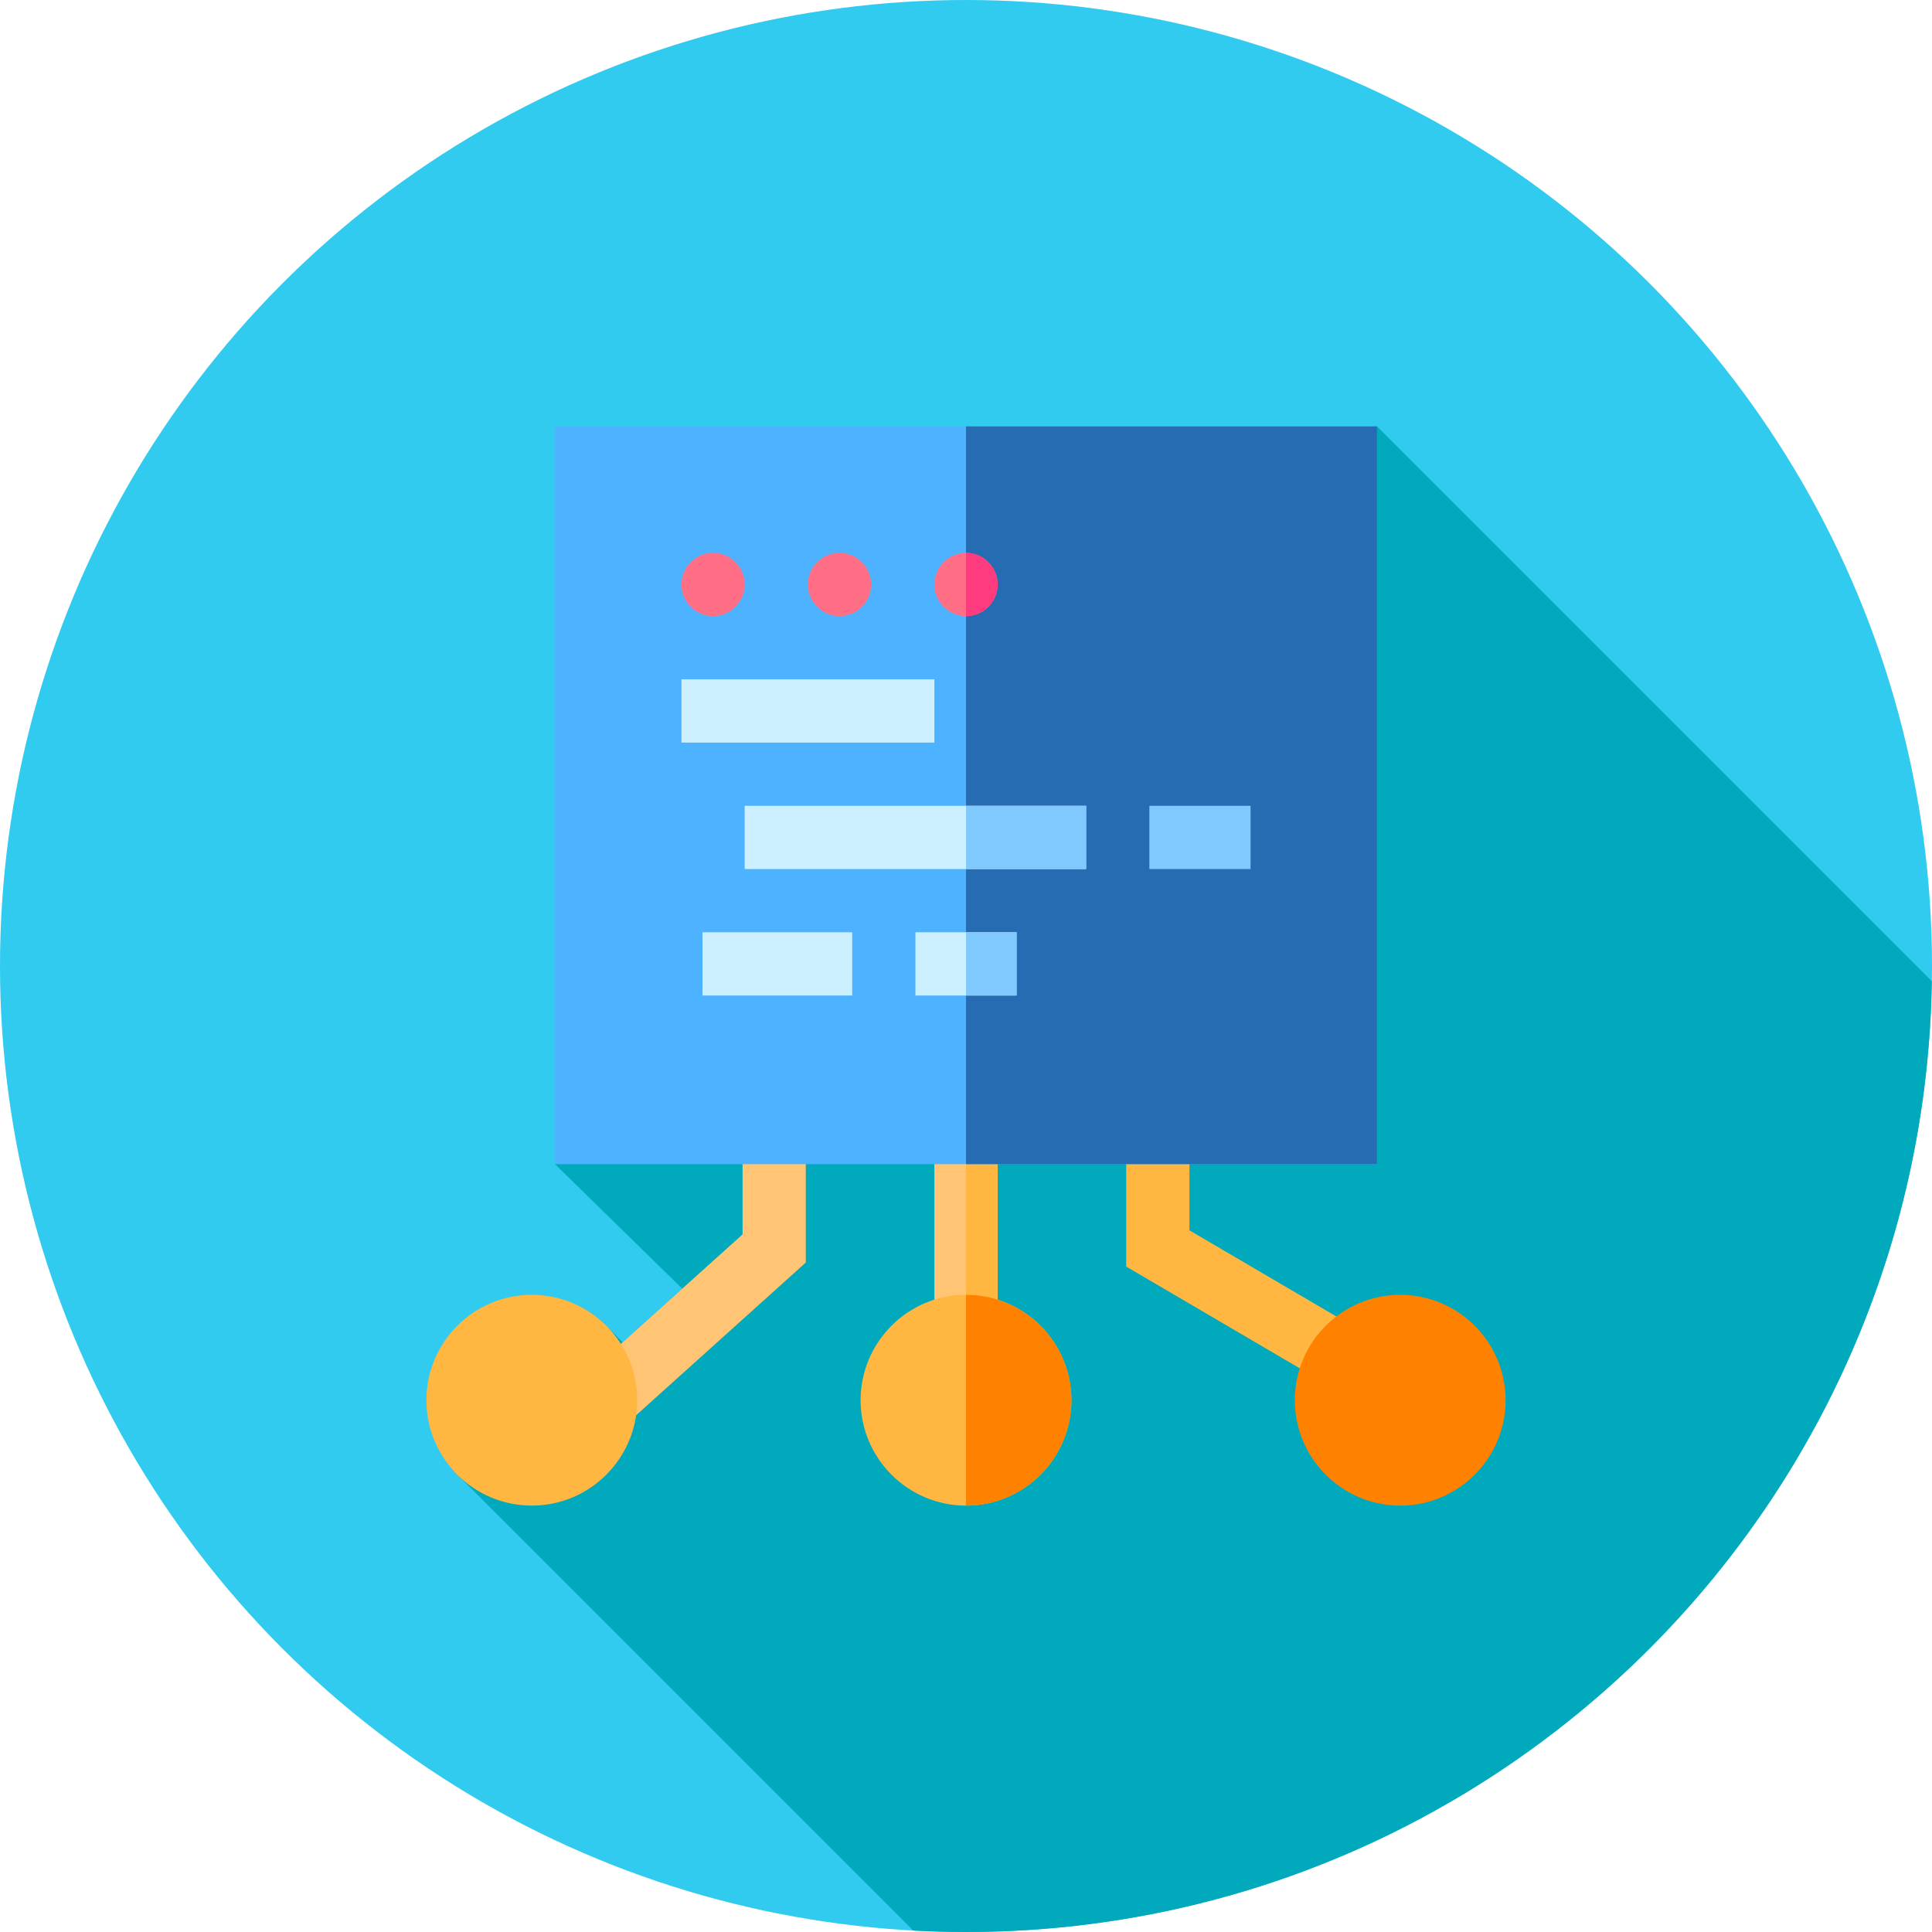 <?xml version="1.0" encoding="iso-8859-1"?>
<!-- Generator: Adobe Illustrator 21.0.0, SVG Export Plug-In . SVG Version: 6.00 Build 0)  -->
<svg xmlns="http://www.w3.org/2000/svg" xmlns:xlink="http://www.w3.org/1999/xlink" version="1.1" id="Capa_1" x="0px" y="0px" viewBox="0 0 512 512" style="enable-background:new 0 0 512 512;" xml:space="preserve" width="512" height="512">
<g>
	<circle style="fill:#30CBEF;" cx="256" cy="256" r="256"/>
	<path style="fill:#00AABC;" d="M511.949,260.023L364.926,113L147.074,308.508l33.728,33l-15.782,14.204   c-0.316-0.328-3.965-3.965-3.965-3.965l-39.353,39.551l120.317,120.317c4.63,0.249,9.289,0.384,13.981,0.384   C396.04,512,509.797,399.551,511.949,260.023z"/>
	<g>
		<polygon style="fill:#FFC474;" points="166.085,377.298 154.875,364.842 196.789,327.12 196.789,300.129 213.547,300.129     213.547,334.583   "/>
		<rect x="247.621" y="300.129" style="fill:#FFC474;" width="16.758" height="51.391"/>
		<polygon style="fill:#FFB742;" points="351.192,366.568 298.453,335.652 298.453,300.129 315.211,300.129 315.211,326.051     359.667,352.111   "/>
		<rect x="256" y="300.129" style="fill:#FFB742;" width="8.379" height="51.391"/>
		<path style="fill:#4DB2FF;" d="M364.926,308.508H147.074V113h217.852V308.508z"/>
		<rect x="256" y="113" style="fill:#266CB2;" width="108.926" height="195.508"/>
		<path style="fill:#FFB742;" d="M140.93,399c-15.401,0-27.93-12.529-27.93-27.93s12.529-27.93,27.93-27.93    s27.93,12.529,27.93,27.93S156.33,399,140.93,399z"/>
		<path style="fill:#FFB742;" d="M256,399c-15.401,0-27.93-12.529-27.93-27.93s12.529-27.93,27.93-27.93s27.93,12.529,27.93,27.93    S271.401,399,256,399z"/>
		<path style="fill:#FE8100;" d="M371.07,399c-15.401,0-27.93-12.529-27.93-27.93s12.529-27.93,27.93-27.93S399,355.67,399,371.07    S386.471,399,371.07,399z"/>
		<circle style="fill:#FF6E84;" cx="188.969" cy="154.895" r="8.379"/>
		<circle style="fill:#FF6E84;" cx="222.484" cy="154.895" r="8.379"/>
		<circle style="fill:#FF6E84;" cx="256" cy="154.895" r="8.379"/>
		<rect x="180.59" y="180.031" style="fill:#CCF0FF;" width="67.031" height="16.758"/>
		<rect x="197.348" y="213.547" style="fill:#CCF0FF;" width="90.492" height="16.758"/>
		<rect x="186.176" y="247.063" style="fill:#CCF0FF;" width="39.66" height="16.758"/>
		<rect x="242.594" y="247.063" style="fill:#CCF0FF;" width="26.813" height="16.758"/>
		<rect x="304.598" y="213.547" style="fill:#80C9FF;" width="26.813" height="16.758"/>
		<rect x="256" y="213.547" style="fill:#80C9FF;" width="31.84" height="16.758"/>
		<rect x="256" y="247.063" style="fill:#80C9FF;" width="13.406" height="16.758"/>
		<path style="fill:#FE3B7F;" d="M264.379,154.895c0-4.628-3.751-8.379-8.379-8.379v16.758    C260.628,163.273,264.379,159.522,264.379,154.895z"/>
		<path style="fill:#FE8100;" d="M283.93,371.07c0-15.401-12.529-27.93-27.93-27.93V399C271.401,399,283.93,386.471,283.93,371.07z"/>
	</g>
</g>















</svg>

